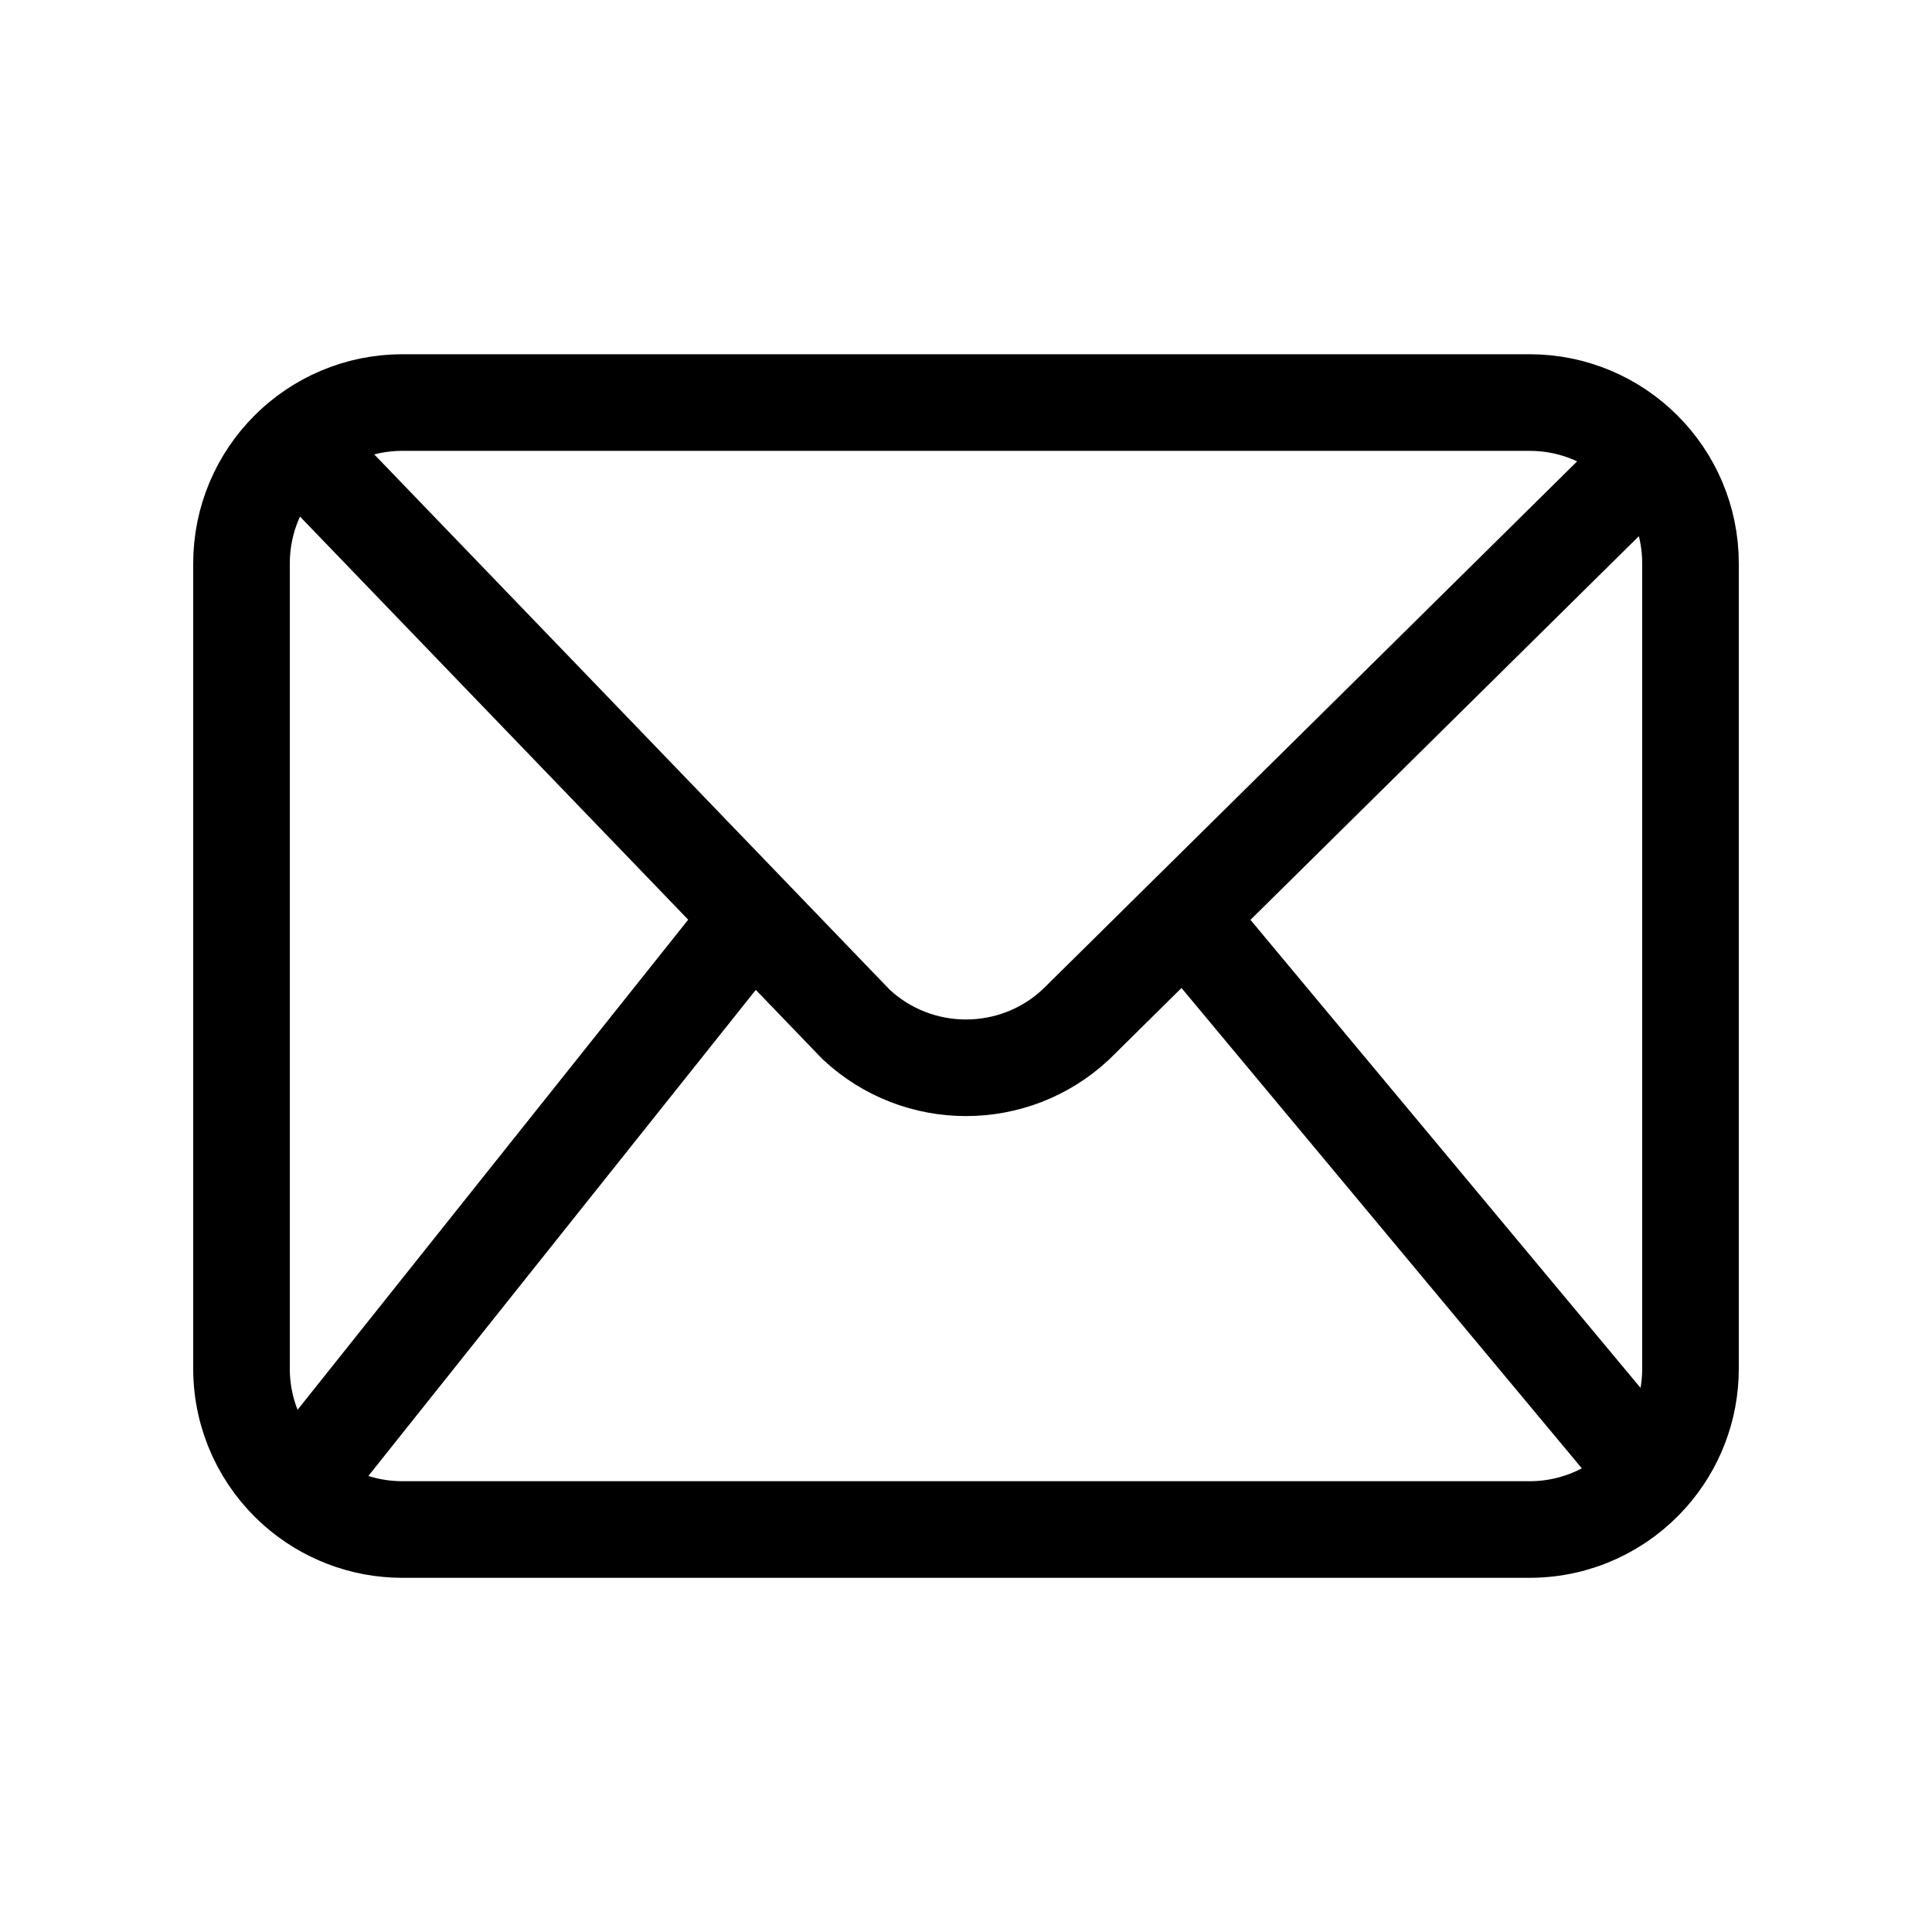 <svg width="40" height="40" viewBox="0 0 40 40" fill="none" xmlns="http://www.w3.org/2000/svg">
<path d="M6.128 9.167L15.577 18.979M34.167 9.462L24.533 18.979M6.128 30.834C6.716 31.352 7.488 31.667 8.333 31.667H31.667C32.662 31.667 33.556 31.23 34.167 30.538M6.128 30.834C5.436 30.223 5 29.329 5 28.334V11.667C5 9.826 6.492 8.334 8.333 8.334H31.667C33.508 8.334 35 9.826 35 11.667V28.334C35 29.179 34.685 29.951 34.167 30.538M6.128 30.834L15.577 18.979M15.577 18.979L17.726 21.211C19.006 22.406 20.994 22.406 22.274 21.211L24.533 18.979M24.533 18.979L34.167 30.538" stroke="black" stroke-width="2" stroke-linecap="round" stroke-linejoin="round"/>
</svg>
